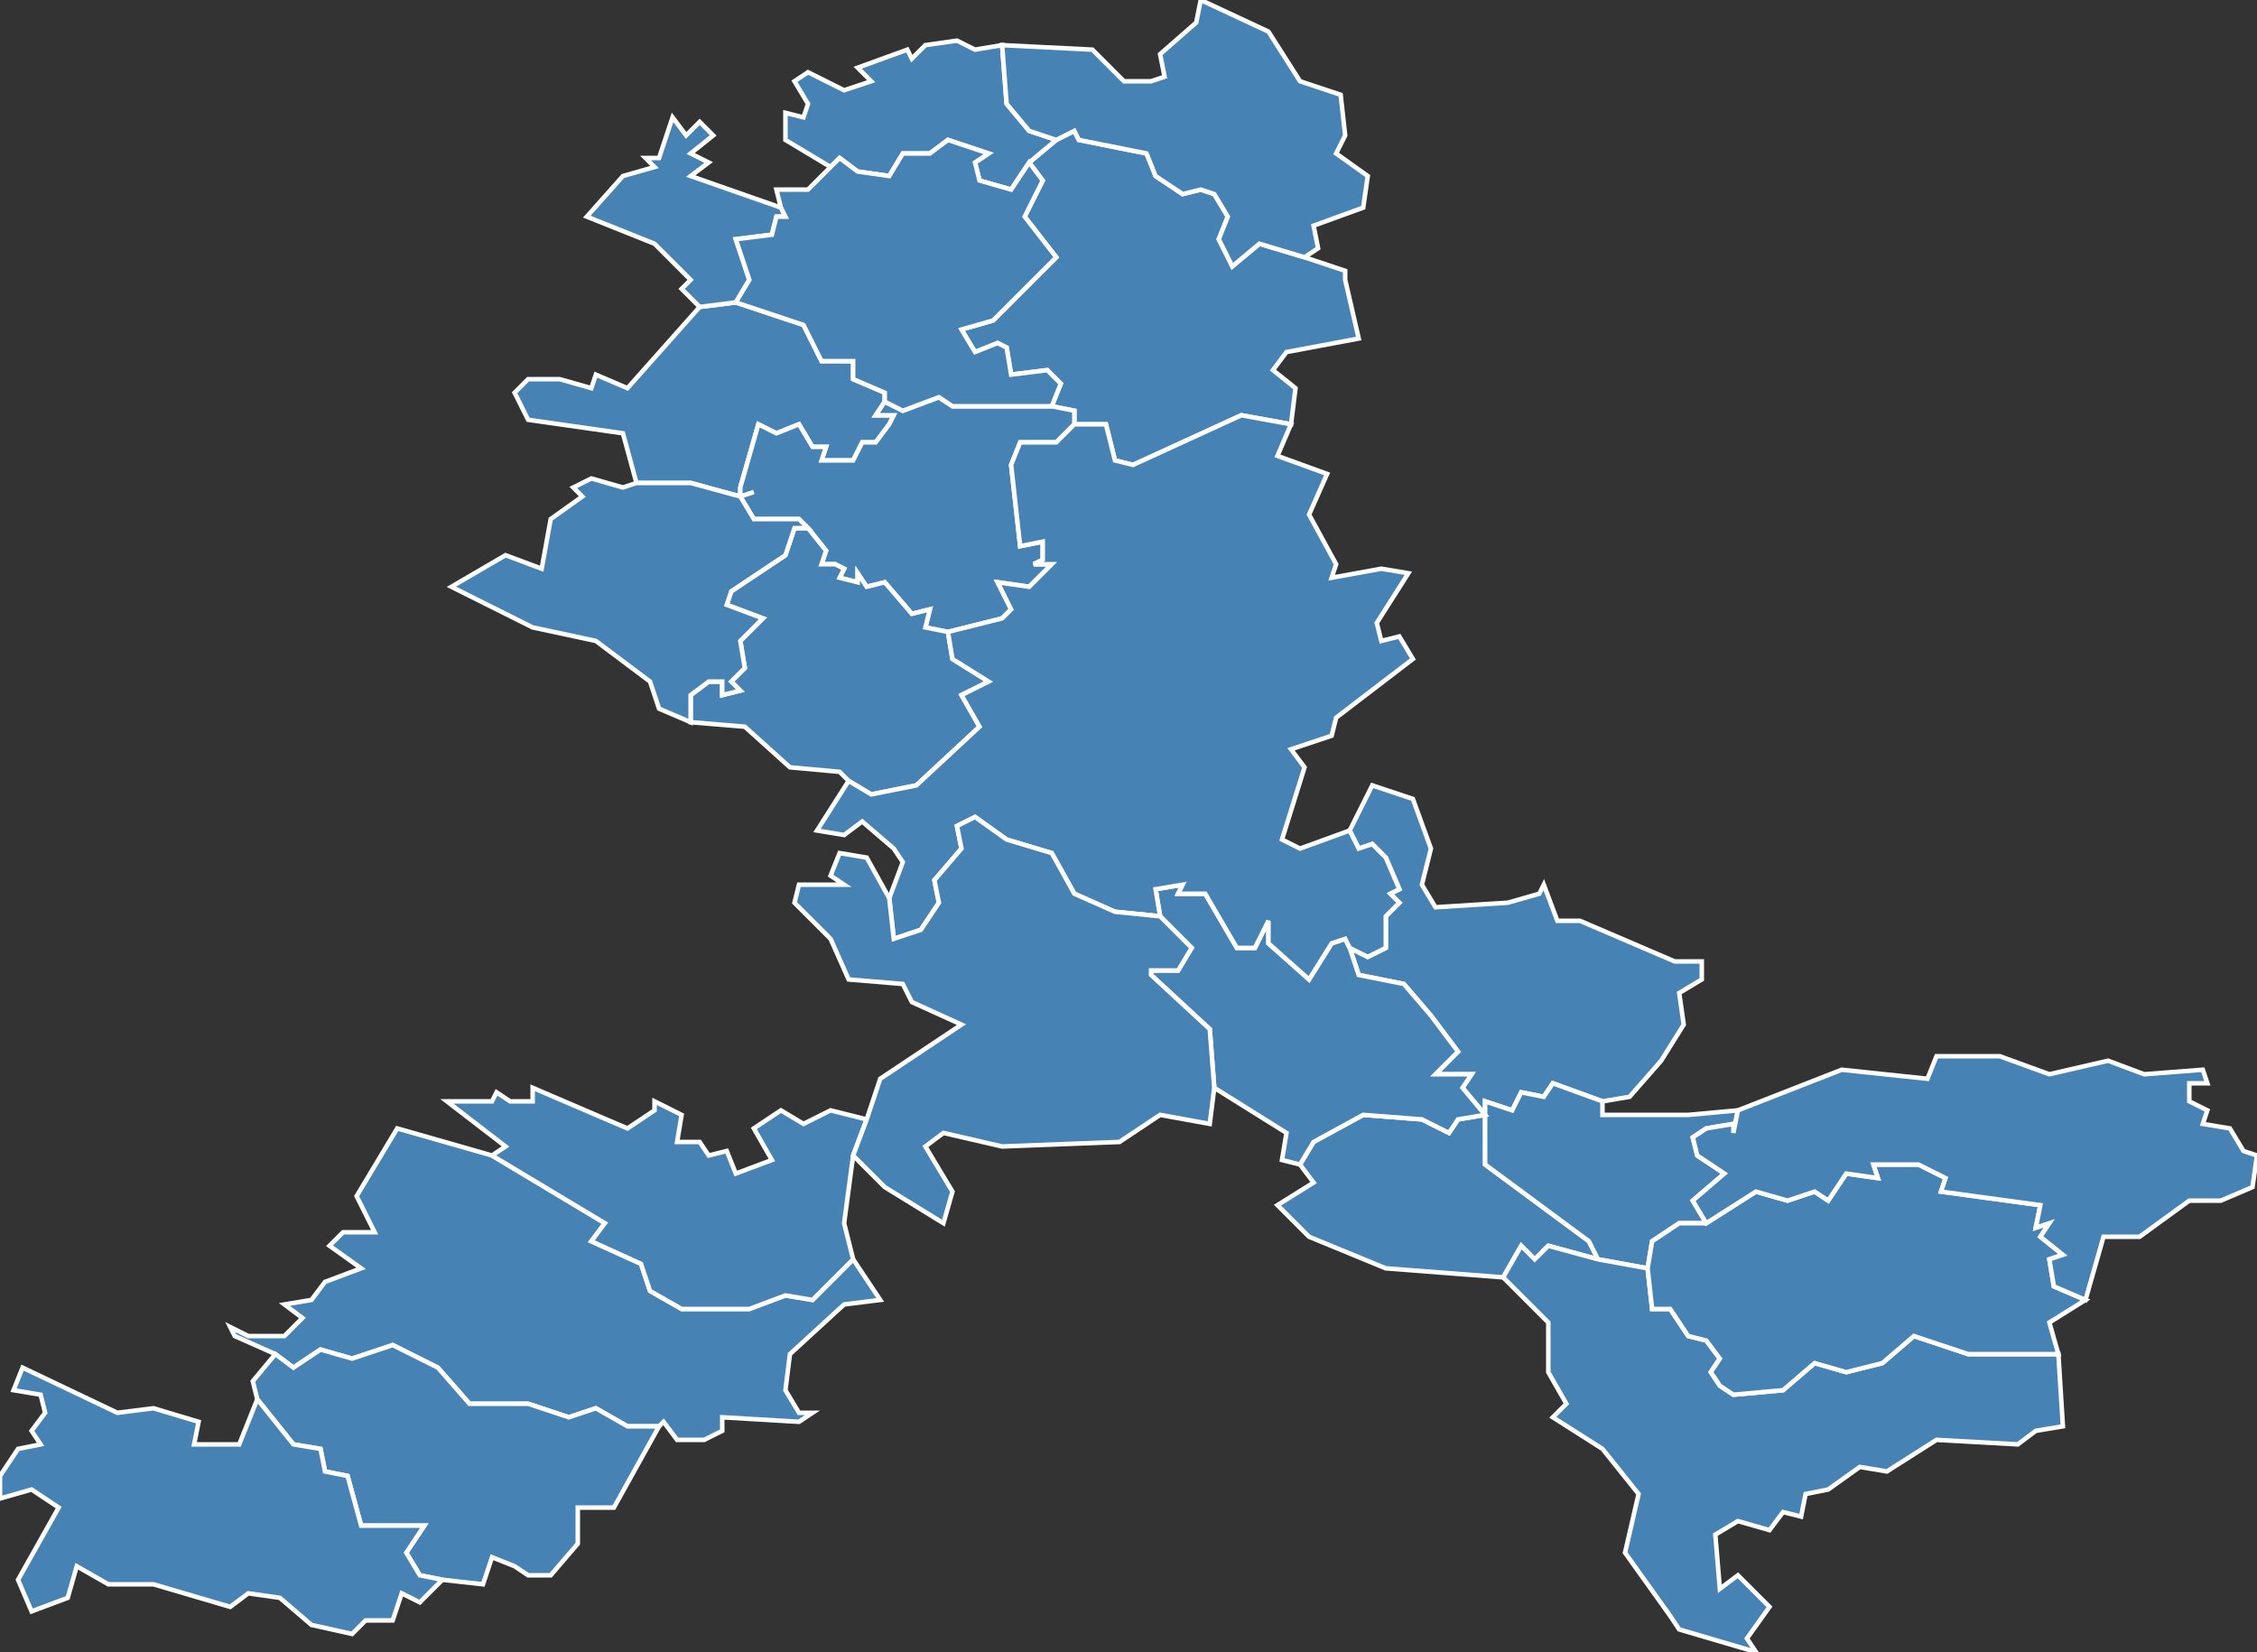 <?xml version="1.0" encoding="utf-8"?>
<svg version="1.1" id="svgmap" xmlns="http://www.w3.org/2000/svg" xmlns:xlink="http://www.w3.org/1999/xlink" x="0px" y="0px" width="100%" height="100%" viewBox="0 0 500 366">
<rect x="0" y="0" width="500" height="366" fill="#333333" stroke="none"/>
<polygon points="155,68 163,67 178,72 182,80 189,80 189,84 196,87 196,89 194,92 198,92 197,94 194,98 191,98 189,102 182,102 183,99 180,99 177,94 172,96 168,94 164,108 164,110 167,109 164,110 153,107 141,107 138,96 117,93 114,87 117,84 124,84 131,86 132,83 139,86 155,68" id="12040" class="commune" fill="steelblue" stroke-width="1" stroke="white" geotype="commune" geoname="Buzeins" code_insee="12040" code_canton="1220"/><polygon points="228,36 234,31 238,29 239,31 254,34 256,39 262,43 266,42 269,43 272,48 270,53 273,59 279,54 289,57 298,60 298,62 301,75 285,78 282,82 287,86 286,94 275,92 251,103 247,102 245,94 238,94 238,91 233,90 235,85 232,82 224,83 223,77 221,76 216,78 213,73 220,71 234,57 227,48 231,40 228,36" id="12047" class="commune" fill="steelblue" stroke-width="1" stroke="white" geotype="commune" geoname="Campagnac" code_insee="12047" code_canton="1220"/><polygon points="234,31 228,36 224,42 217,40 216,36 219,34 210,31 206,34 200,34 197,39 190,38 186,35 184,37 174,31 174,25 178,26 179,23 176,18 179,16 187,20 193,18 190,15 201,11 202,13 205,10 212,9 216,11 222,10 223,23 228,29 234,31" id="12055" class="commune" fill="steelblue" stroke-width="1" stroke="white" geotype="commune" geoname="Capelle-Bonance" code_insee="12055" code_canton="1220"/><polygon points="177,315 160,314 160,317 156,319 150,319 147,315 146,316 139,316 132,312 126,314 117,311 104,311 97,303 87,298 78,301 71,299 65,303 61,300 52,296 51,294 55,296 63,296 67,292 63,289 69,288 72,284 80,281 73,276 76,273 83,273 79,265 88,250 109,256 134,271 131,275 142,280 144,286 151,290 166,290 174,287 180,288 189,279 195,288 187,289 175,300 174,308 177,313 180,313 177,315" id="12062" class="commune" fill="steelblue" stroke-width="1" stroke="white" geotype="commune" geoname="Castelnau-Pégayrols" code_insee="12062" code_canton="1220"/><polygon points="290,274 283,267 291,262 288,258 291,253 302,247 315,248 321,251 323,248 329,247 329,258 352,275 354,279 343,276 340,279 337,276 333,283 307,281 290,274" id="12086" class="commune" fill="steelblue" stroke-width="1" stroke="white" geotype="commune" geoname="Cresse" code_insee="12086" code_canton="1220"/><polygon points="196,89 200,91 208,88 211,90 233,90 238,91 238,94 234,98 226,98 224,103 226,121 231,120 231,124 229,125 233,125 228,130 221,129 224,135 222,137 210,140 205,139 206,135 202,136 196,129 192,130 190,127 190,129 186,128 187,126 185,125 182,125 183,122 179,117 177,115 167,115 164,110 167,109 164,110 164,108 168,94 172,96 177,94 180,99 183,99 182,102 189,102 191,98 194,98 197,94 198,92 194,92 196,89" id="12123" class="commune" fill="steelblue" stroke-width="1" stroke="white" geotype="commune" geoname="Lapanouse" code_insee="12123" code_canton="1220"/><polygon points="179,117 183,122 182,125 185,125 187,126 186,128 190,129 190,127 192,130 196,129 202,136 206,135 205,139 210,140 211,146 219,151 213,154 217,161 203,174 193,176 188,173 186,171 175,170 165,161 153,160 153,154 157,151 160,151 160,154 164,153 162,151 165,148 164,142 169,137 161,134 162,131 174,123 176,117 179,117" id="12126" class="commune" fill="steelblue" stroke-width="1" stroke="white" geotype="commune" geoname="Lavernhe" code_insee="12126" code_canton="1220"/><polygon points="61,300 65,303 71,299 78,301 87,298 97,303 104,311 117,311 126,314 132,312 139,316 146,316 136,334 128,334 128,342 122,349 117,349 114,347 109,345 107,351 98,350 93,349 90,344 94,338 80,338 77,327 72,326 71,321 65,320 57,310 56,306 61,300" id="12153" class="commune" fill="steelblue" stroke-width="1" stroke="white" geotype="commune" geoname="Montjaux" code_insee="12153" code_canton="1220"/><polygon points="377,213 377,217 372,220 373,227 368,235 361,243 355,244 344,240 342,243 337,242 335,246 329,244 329,247 324,241 326,238 318,238 323,233 317,225 311,218 301,216 299,210 303,212 307,210 307,203 310,200 308,198 310,197 307,190 304,187 301,188 299,184 304,174 313,177 317,188 315,196 318,201 334,200 341,198 342,196 345,204 350,204 371,213 377,213" id="12160" class="commune" fill="steelblue" stroke-width="1" stroke="white" geotype="commune" geoname="Mostuéjouls" code_insee="12160" code_canton="1220"/><polygon points="354,279 352,275 329,258 329,247 329,244 335,246 337,242 342,243 344,240 355,244 355,247 374,247 385,246 384,251 384,249 378,250 375,252 376,256 382,260 375,266 378,271 372,271 366,275 365,281 354,279" id="12180" class="commune" fill="steelblue" stroke-width="1" stroke="white" geotype="commune" geoname="Peyreleau" code_insee="12180" code_canton="1220"/><polygon points="164,110 167,115 177,115 179,117 176,117 174,123 162,131 161,134 169,137 164,142 165,148 162,151 164,153 160,154 160,151 157,151 153,154 153,160 146,157 144,151 132,142 118,139 100,130 112,123 120,126 122,115 129,110 127,108 131,106 138,108 141,107 153,107 164,110" id="12196" class="commune" fill="steelblue" stroke-width="1" stroke="white" geotype="commune" geoname="Recoules-Prévinquières" code_insee="12196" code_canton="1220"/><polygon points="288,258 284,257 285,251 269,241 268,228 255,216 255,215 261,215 264,210 257,203 256,197 262,196 261,198 267,198 274,210 278,210 281,204 281,209 290,217 295,209 298,208 299,210 301,216 311,218 317,225 323,233 318,238 326,238 324,241 329,247 323,248 321,251 315,248 302,247 291,253 288,258" id="12200" class="commune" fill="steelblue" stroke-width="1" stroke="white" geotype="commune" geoname="Rivière-sur-Tarn" code_insee="12200" code_canton="1220"/><polygon points="333,283 337,276 340,279 343,276 354,279 365,281 366,290 370,290 374,296 378,297 381,301 379,304 381,307 384,309 395,308 402,302 409,304 417,302 424,296 436,300 456,300 457,316 451,317 447,320 429,319 418,326 412,325 405,330 400,331 399,336 395,335 392,339 385,337 380,340 381,352 385,349 392,356 387,363 389,366 372,361 370,358 360,344 363,331 355,321 344,314 347,311 343,304 343,293 333,283" id="12204" class="commune" fill="steelblue" stroke-width="1" stroke="white" geotype="commune" geoname="Roque-Sainte-Marguerite" code_insee="12204" code_canton="1220"/><polygon points="462,288 454,293 456,300 436,300 424,296 417,302 409,304 402,302 395,308 384,309 381,307 379,304 381,301 378,297 374,296 370,290 366,290 365,281 366,275 372,271 378,271 389,264 396,266 402,264 405,266 409,260 416,261 415,258 425,258 431,261 430,264 452,267 451,272 454,271 452,274 457,278 454,279 455,285 462,288" id="12211" class="commune" fill="steelblue" stroke-width="1" stroke="white" geotype="commune" geoname="Saint-André-de-Vézines" code_insee="12211" code_canton="1220"/><polygon points="189,256 187,271 189,279 180,288 174,287 166,290 151,290 144,286 142,280 131,275 134,271 109,256 112,254 99,244 109,244 110,242 113,244 118,244 118,241 139,250 145,246 145,244 151,247 150,253 155,253 157,256 161,255 163,260 171,257 167,250 173,246 178,249 184,246 192,248 189,256" id="12213" class="commune" fill="steelblue" stroke-width="1" stroke="white" geotype="commune" geoname="Saint-Beauzély" code_insee="12213" code_canton="1220"/><polygon points="289,57 279,54 273,59 270,53 272,48 269,43 266,42 262,43 256,39 254,34 239,31 238,29 234,31 228,29 223,23 222,10 242,11 249,18 255,18 258,17 257,12 265,5 266,0 281,7 288,18 297,21 298,30 296,34 303,39 302,46 291,50 292,55 289,57" id="12237" class="commune" fill="steelblue" stroke-width="1" stroke="white" geotype="commune" geoname="Saint-Laurent-d'Olt" code_insee="12237" code_canton="1220"/><polygon points="163,67 155,68 151,64 153,62 145,54 130,48 138,39 145,37 143,35 146,35 149,26 152,30 155,27 158,30 153,34 157,36 153,39 173,46 174,48 172,48 171,52 163,53 166,62 163,67" id="12239" class="commune" fill="steelblue" stroke-width="1" stroke="white" geotype="commune" geoname="Saint-Martin-de-Lenne" code_insee="12239" code_canton="1220"/><polygon points="228,36 231,40 227,48 234,57 220,71 213,73 216,78 221,76 223,77 224,83 232,82 235,85 233,90 211,90 208,88 200,91 196,89 196,87 189,84 189,80 182,80 178,72 163,67 166,62 163,53 171,52 172,48 174,48 173,46 172,42 179,42 184,37 186,35 190,38 197,39 200,34 206,34 210,31 219,34 216,36 217,40 224,42 228,36" id="12247" class="commune" fill="steelblue" stroke-width="1" stroke="white" geotype="commune" geoname="Saint-Saturnin-de-Lenne" code_insee="12247" code_canton="1220"/><polygon points="238,94 245,94 247,102 251,103 275,92 286,94 283,101 294,105 290,114 296,125 295,128 306,126 312,127 305,138 306,142 310,141 313,146 296,159 295,163 286,166 289,170 284,186 288,188 299,184 301,188 304,187 307,190 310,197 308,198 310,200 307,203 307,210 303,212 299,210 298,208 295,209 290,217 281,209 281,204 278,210 274,210 267,198 261,198 262,196 256,197 257,203 247,202 238,198 233,189 223,186 216,181 212,183 213,188 207,195 208,200 204,206 198,208 197,199 200,191 198,188 191,182 187,185 181,184 188,173 193,176 203,174 217,161 213,154 219,151 211,146 210,140 222,137 224,135 221,129 228,130 233,125 229,125 231,124 231,120 226,121 224,103 226,98 234,98 238,94" id="12270" class="commune" fill="steelblue" stroke-width="1" stroke="white" geotype="commune" geoname="Sévérac-le-Château" code_insee="12270" code_canton="1220"/><polygon points="209,271 196,263 189,256 192,248 195,239 213,227 202,222 200,218 188,217 184,208 176,200 177,196 187,196 184,194 186,189 192,190 197,199 198,208 204,206 208,200 207,195 213,188 212,183 216,181 223,186 233,189 238,198 247,202 257,203 264,210 261,215 255,215 255,216 268,228 269,241 268,249 257,247 248,253 222,254 209,251 205,254 211,264 209,271" id="12291" class="commune" fill="steelblue" stroke-width="1" stroke="white" geotype="commune" geoname="Verrières" code_insee="12291" code_canton="1220"/><polygon points="378,271 375,266 382,260 376,256 375,252 378,250 384,249 384,251 385,246 408,237 427,239 429,234 443,234 454,238 467,235 475,238 488,237 489,240 485,240 485,244 489,246 488,249 494,250 497,255 500,256 499,263 492,266 485,266 474,274 466,274 462,288 455,285 454,279 457,278 452,274 454,271 451,272 452,267 430,264 431,261 425,258 415,258 416,261 409,260 405,266 402,264 396,266 389,264 378,271" id="12293" class="commune" fill="steelblue" stroke-width="1" stroke="white" geotype="commune" geoname="Veyreau" code_insee="12293" code_canton="1220"/><polygon points="57,310 65,320 71,321 72,326 77,327 80,338 94,338 90,344 93,349 98,350 93,355 89,353 87,359 81,359 78,362 69,360 62,354 55,353 51,356 34,351 24,351 17,347 15,354 7,357 4,350 13,334 7,330 0,332 0,327 4,321 9,320 7,317 10,313 9,309 3,308 5,303 26,313 34,312 44,315 43,320 53,320 57,310" id="12296" class="commune" fill="steelblue" stroke-width="1" stroke="white" geotype="commune" geoname="Viala-du-Tarn" code_insee="12296" code_canton="1220"/></svg>